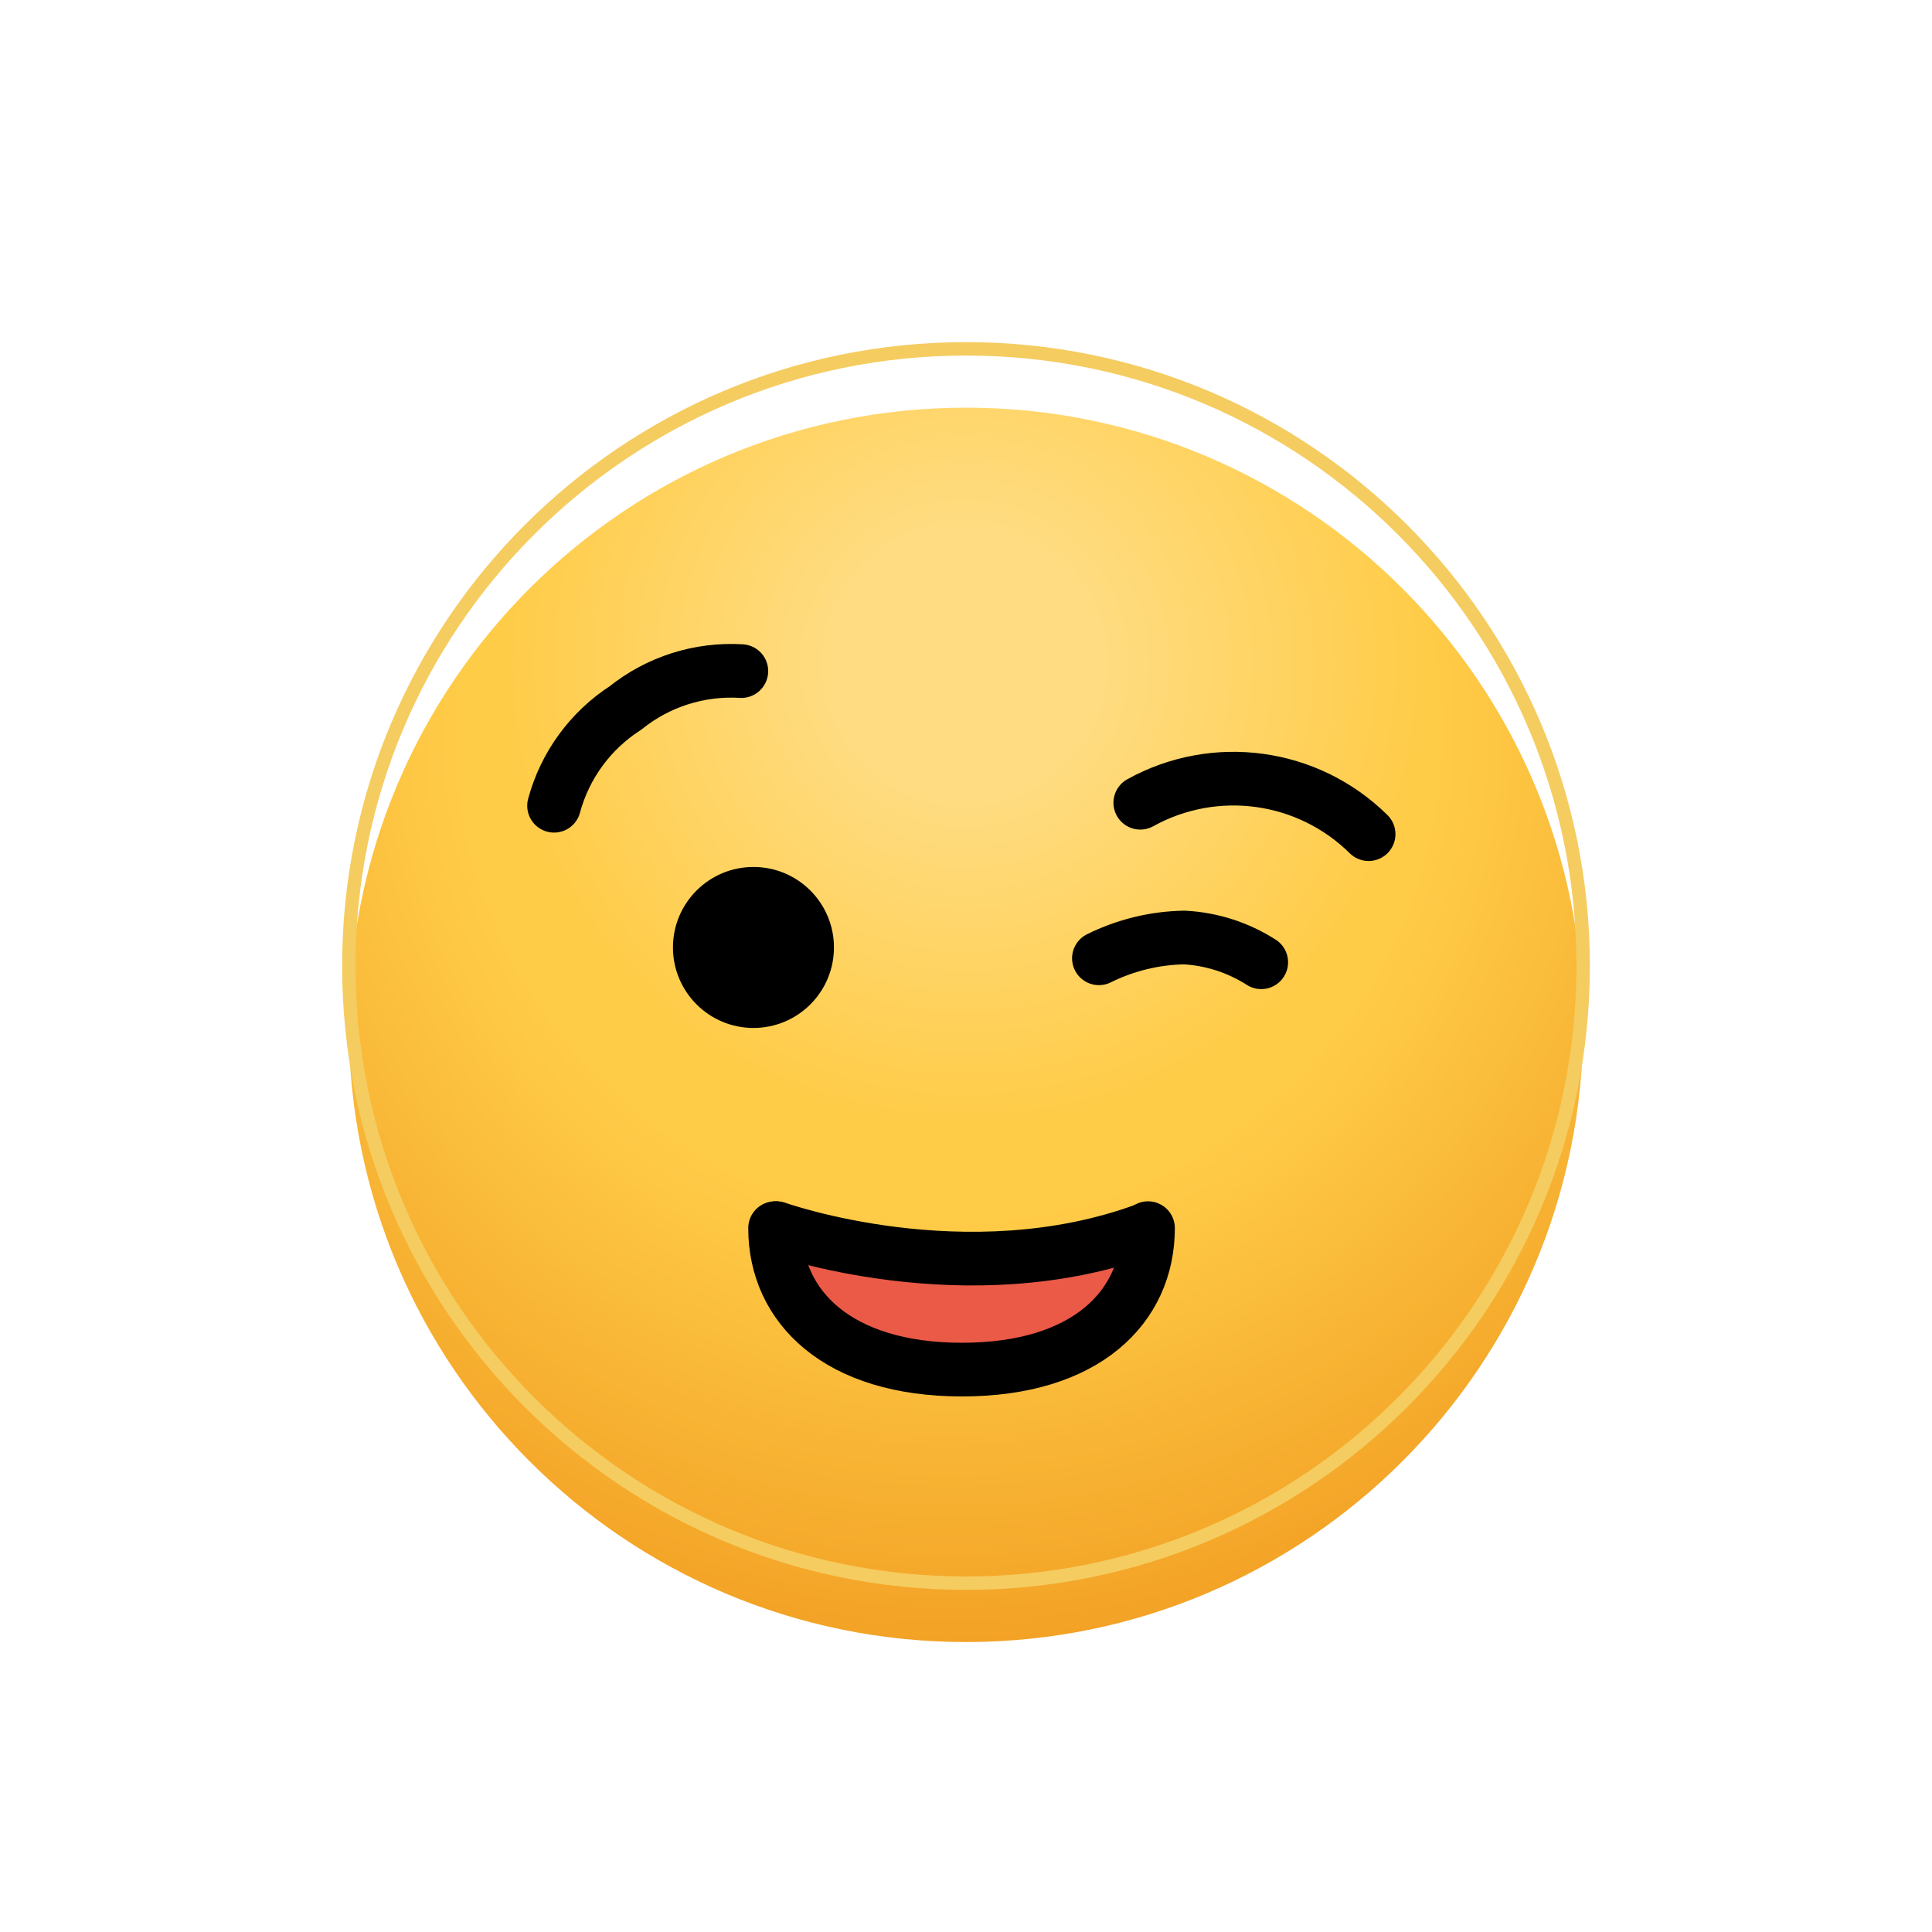 <svg  viewBox="0 0 72 72" fill="none" xmlns="http://www.w3.org/2000/svg">
<g filter="url(#filter0_i)">
<path d="M36 59C48.703 59 59 48.703 59 36C59 23.297 48.703 13 36 13C23.297 13 13 23.297 13 36C13 48.703 23.297 59 36 59Z" fill="url(#paint0_radial)"/>
<path d="M36 59C48.703 59 59 48.703 59 36C59 23.297 48.703 13 36 13C23.297 13 13 23.297 13 36C13 48.703 23.297 59 36 59Z" fill="url(#paint1_radial)" fill-opacity="0.31"/>
</g>
<path d="M38.254 51.023L41.277 49.677L42.446 48.234L42.764 46.624L39.065 46.669H29.097L30.411 49.677L33.57 51.023H38.254Z" fill="#EA5A47"/>
<path d="M20.648 30.028C21.053 28.526 22.001 27.228 23.308 26.385C24.526 25.405 26.067 24.915 27.628 25.01" stroke="black" stroke-width="2" stroke-linecap="round" stroke-linejoin="round"/>
<path d="M51.004 31.087C48.742 28.851 45.277 28.375 42.495 29.916" stroke="black" stroke-width="2" stroke-linecap="round" stroke-linejoin="round"/>
<path d="M42.783 45.769C42.783 48.706 40.475 51.041 35.849 51.041C31.222 51.041 28.885 48.699 28.885 45.769" stroke="black" stroke-width="2" stroke-linecap="round" stroke-linejoin="round"/>
<path d="M28.94 45.769C28.94 45.769 35.987 48.289 42.69 45.823" stroke="black" stroke-width="2" stroke-linecap="round" stroke-linejoin="round"/>
<path d="M47.003 35.861C46.142 35.31 45.154 34.992 44.133 34.938C43.029 34.958 41.943 35.223 40.953 35.713" stroke="black" stroke-width="2" stroke-linecap="round" stroke-linejoin="round"/>
<path d="M28.079 38.309C29.736 38.309 31.079 36.966 31.079 35.309C31.079 33.652 29.736 32.309 28.079 32.309C26.423 32.309 25.079 33.652 25.079 35.309C25.079 36.966 26.423 38.309 28.079 38.309Z" fill="black"/>
<path d="M36 59C48.703 59 59 48.703 59 36C59 23.297 48.703 13 36 13C23.297 13 13 23.297 13 36C13 48.703 23.297 59 36 59Z" stroke="#F5CC60" stroke-width="0.5" stroke-linecap="round" stroke-linejoin="round"/>
<defs>
<filter id="filter0_i" x="13" y="13" width="46" height="48.194" filterUnits="userSpaceOnUse" color-interpolation-filters="sRGB">
<feFlood flood-opacity="0" result="BackgroundImageFix"/>
<feBlend mode="normal" in="SourceGraphic" in2="BackgroundImageFix" result="shape"/>
<feColorMatrix in="SourceAlpha" type="matrix" values="0 0 0 0 0 0 0 0 0 0 0 0 0 0 0 0 0 0 127 0" result="hardAlpha"/>
<feOffset dy="2.194"/>
<feGaussianBlur stdDeviation="1.097"/>
<feComposite in2="hardAlpha" operator="arithmetic" k2="-1" k3="1"/>
<feColorMatrix type="matrix" values="0 0 0 0 0 0 0 0 0 0 0 0 0 0 0 0 0 0 0.1 0"/>
<feBlend mode="normal" in2="shape" result="effect1_innerShadow"/>
</filter>
<radialGradient id="paint0_radial" cx="0" cy="0" r="1" gradientUnits="userSpaceOnUse" gradientTransform="translate(35.303 25.105) rotate(87.284) scale(39.992)">
<stop offset="0.453" stop-color="#FFCC48"/>
<stop offset="0.874" stop-color="#F29F23"/>
</radialGradient>
<radialGradient id="paint1_radial" cx="0" cy="0" r="1" gradientUnits="userSpaceOnUse" gradientTransform="translate(35.935 22.421) rotate(89.898) scale(36.579)">
<stop offset="0.141" stop-color="white"/>
<stop offset="0.474" stop-color="white" stop-opacity="0"/>
</radialGradient>
</defs>
</svg>
